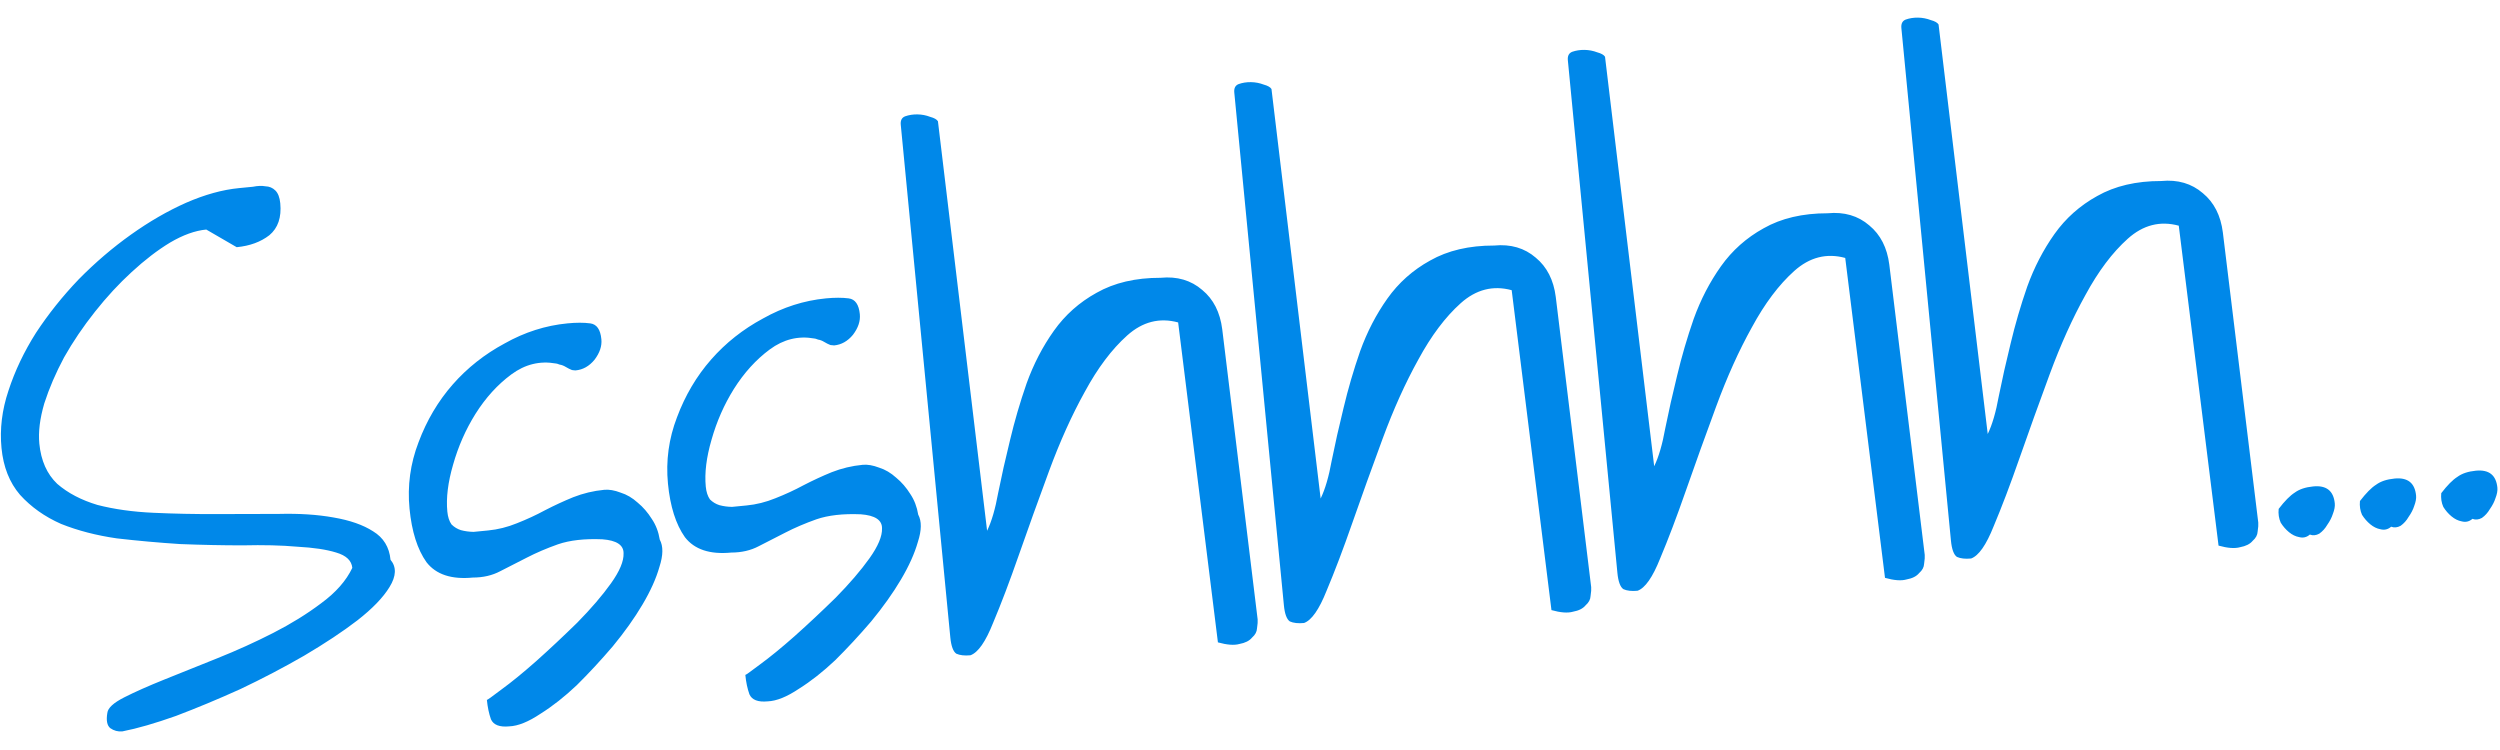 <svg width="120" height="36" viewBox="0 0 120 36" fill="none" xmlns="http://www.w3.org/2000/svg">
<path d="M5.152 34.223C5.176 33.985 5.446 33.735 5.962 33.474C6.479 33.212 7.122 32.926 7.893 32.616C8.663 32.306 9.513 31.965 10.443 31.592C11.372 31.22 12.263 30.816 13.116 30.38C13.969 29.944 14.735 29.47 15.415 28.957C16.119 28.441 16.618 27.875 16.911 27.258C16.877 26.908 16.618 26.662 16.133 26.521C15.672 26.377 15.051 26.284 14.27 26.242C13.51 26.174 12.636 26.153 11.65 26.177C10.684 26.177 9.682 26.156 8.642 26.115C7.623 26.049 6.613 25.958 5.613 25.843C4.634 25.702 3.74 25.471 2.932 25.148C2.145 24.801 1.488 24.334 0.96 23.75C0.456 23.163 0.16 22.414 0.072 21.505C-0.016 20.595 0.096 19.677 0.406 18.753C0.715 17.804 1.155 16.879 1.727 15.976C2.323 15.07 3.005 14.216 3.775 13.411C4.568 12.605 5.406 11.888 6.287 11.261C7.168 10.634 8.049 10.125 8.929 9.734C9.833 9.34 10.682 9.105 11.475 9.029C11.685 9.008 11.906 8.987 12.14 8.964C12.371 8.918 12.57 8.911 12.738 8.942C12.927 8.947 13.086 9.014 13.217 9.143C13.347 9.271 13.425 9.476 13.453 9.756C13.518 10.432 13.344 10.944 12.93 11.29C12.514 11.613 11.991 11.804 11.361 11.865L9.901 11.018C9.365 11.069 8.784 11.278 8.161 11.645C7.56 12.009 6.946 12.481 6.319 13.059C5.714 13.612 5.127 14.246 4.561 14.96C3.994 15.674 3.499 16.405 3.077 17.152C2.678 17.897 2.361 18.634 2.126 19.363C1.913 20.09 1.834 20.734 1.888 21.294C1.967 22.11 2.253 22.753 2.746 23.224C3.26 23.669 3.905 24.006 4.681 24.238C5.478 24.443 6.373 24.569 7.366 24.614C8.36 24.659 9.362 24.68 10.374 24.676C11.387 24.672 12.387 24.67 13.376 24.668C14.363 24.643 15.239 24.7 16.006 24.838C16.796 24.973 17.43 25.195 17.907 25.502C18.407 25.806 18.687 26.262 18.745 26.869C19.038 27.217 19.022 27.654 18.696 28.18C18.391 28.681 17.877 29.213 17.155 29.777C16.453 30.316 15.601 30.881 14.599 31.473C13.618 32.039 12.598 32.573 11.54 33.075C10.479 33.555 9.45 33.984 8.45 34.363C7.449 34.719 6.59 34.967 5.873 35.107C5.663 35.127 5.47 35.075 5.293 34.951C5.139 34.825 5.092 34.582 5.152 34.223ZM23.37 33.592C23.372 33.615 23.604 33.451 24.064 33.1C24.548 32.748 25.105 32.294 25.734 31.738C26.384 31.157 27.042 30.54 27.709 29.887C28.374 29.211 28.913 28.581 29.328 28C29.743 27.418 29.944 26.939 29.931 26.564C29.939 26.163 29.599 25.937 28.912 25.886C28.061 25.85 27.35 25.931 26.78 26.127C26.234 26.321 25.737 26.534 25.288 26.766C24.84 26.997 24.413 27.215 24.009 27.419C23.628 27.621 23.191 27.722 22.696 27.723C21.67 27.822 20.928 27.576 20.47 26.984C20.034 26.367 19.763 25.511 19.657 24.414C19.551 23.318 19.695 22.256 20.09 21.229C20.483 20.178 21.03 19.254 21.73 18.456C22.43 17.659 23.261 17.002 24.223 16.485C25.183 15.944 26.189 15.623 27.238 15.522C27.658 15.481 28.023 15.481 28.333 15.522C28.643 15.563 28.821 15.816 28.866 16.283C28.898 16.609 28.788 16.938 28.537 17.268C28.285 17.575 27.983 17.746 27.633 17.779C27.61 17.782 27.55 17.776 27.455 17.762C27.357 17.724 27.258 17.674 27.158 17.614C27.058 17.553 26.96 17.515 26.864 17.501C26.767 17.463 26.706 17.445 26.683 17.448C25.916 17.31 25.203 17.485 24.544 17.972C23.884 18.46 23.31 19.092 22.82 19.87C22.351 20.622 21.994 21.433 21.748 22.305C21.501 23.153 21.409 23.903 21.472 24.556C21.497 24.813 21.564 25.018 21.673 25.173C21.803 25.302 21.953 25.393 22.123 25.447C22.316 25.499 22.519 25.526 22.732 25.53C22.965 25.507 23.198 25.484 23.431 25.462C23.898 25.417 24.358 25.302 24.811 25.117C25.287 24.929 25.738 24.721 26.163 24.491C26.612 24.259 27.062 24.051 27.515 23.866C27.992 23.679 28.487 23.56 29 23.511C29.233 23.488 29.497 23.533 29.79 23.646C30.081 23.736 30.356 23.897 30.614 24.131C30.87 24.342 31.095 24.603 31.29 24.914C31.483 25.201 31.609 25.53 31.668 25.901C31.84 26.215 31.835 26.651 31.653 27.21C31.495 27.767 31.224 28.37 30.839 29.019C30.455 29.669 29.978 30.339 29.409 31.029C28.838 31.697 28.262 32.318 27.682 32.892C27.099 33.443 26.52 33.899 25.942 34.261C25.367 34.646 24.869 34.848 24.447 34.865C23.98 34.91 23.687 34.797 23.566 34.526C23.469 34.253 23.404 33.941 23.37 33.592ZM35.776 32.392C35.778 32.415 36.009 32.251 36.47 31.901C36.954 31.548 37.51 31.094 38.139 30.538C38.79 29.957 39.448 29.34 40.115 28.687C40.779 28.011 41.319 27.382 41.734 26.8C42.148 26.218 42.349 25.74 42.337 25.364C42.345 24.963 42.005 24.737 41.317 24.686C40.466 24.65 39.756 24.731 39.186 24.927C38.64 25.121 38.142 25.334 37.694 25.566C37.245 25.798 36.819 26.016 36.415 26.22C36.034 26.421 35.596 26.522 35.102 26.523C34.076 26.622 33.334 26.376 32.876 25.785C32.44 25.168 32.168 24.311 32.062 23.214C31.956 22.118 32.101 21.056 32.496 20.029C32.889 18.978 33.435 18.054 34.135 17.257C34.835 16.459 35.666 15.802 36.629 15.285C37.589 14.745 38.594 14.424 39.644 14.322C40.064 14.282 40.429 14.282 40.739 14.322C41.049 14.363 41.227 14.617 41.272 15.083C41.303 15.41 41.194 15.738 40.943 16.069C40.69 16.376 40.389 16.546 40.039 16.58C40.016 16.582 39.956 16.576 39.861 16.562C39.763 16.524 39.664 16.475 39.564 16.414C39.464 16.353 39.366 16.315 39.27 16.301C39.172 16.263 39.112 16.246 39.089 16.248C38.322 16.11 37.609 16.285 36.949 16.773C36.29 17.26 35.716 17.893 35.226 18.67C34.757 19.422 34.4 20.233 34.154 21.105C33.907 21.953 33.814 22.703 33.877 23.357C33.902 23.613 33.969 23.819 34.078 23.973C34.209 24.102 34.359 24.193 34.529 24.247C34.722 24.299 34.925 24.327 35.137 24.33C35.37 24.307 35.604 24.285 35.837 24.262C36.304 24.217 36.763 24.102 37.217 23.917C37.693 23.73 38.144 23.521 38.569 23.292C39.017 23.06 39.468 22.851 39.921 22.666C40.398 22.479 40.892 22.36 41.406 22.311C41.639 22.288 41.902 22.334 42.196 22.446C42.487 22.536 42.762 22.698 43.02 22.932C43.276 23.142 43.501 23.403 43.696 23.714C43.888 24.002 44.014 24.331 44.074 24.702C44.245 25.015 44.24 25.451 44.059 26.01C43.901 26.567 43.63 27.17 43.245 27.82C42.861 28.469 42.384 29.139 41.815 29.83C41.244 30.497 40.668 31.118 40.088 31.692C39.505 32.243 38.925 32.699 38.348 33.061C37.773 33.447 37.275 33.648 36.852 33.665C36.386 33.71 36.092 33.597 35.972 33.326C35.875 33.053 35.809 32.742 35.776 32.392ZM56.551 15.477C55.657 15.234 54.841 15.443 54.104 16.103C53.367 16.763 52.689 17.664 52.07 18.807C51.448 19.927 50.876 21.195 50.354 22.611C49.831 24.027 49.349 25.369 48.906 26.636C48.464 27.904 48.051 28.991 47.668 29.899C47.308 30.806 46.946 31.323 46.582 31.453C46.302 31.48 46.076 31.455 45.903 31.377C45.752 31.274 45.656 31.012 45.615 30.593L43.237 5.992C43.216 5.782 43.285 5.646 43.444 5.584C43.626 5.519 43.824 5.488 44.036 5.491C44.248 5.494 44.452 5.533 44.648 5.609C44.841 5.661 44.965 5.731 45.021 5.82L47.381 25.477C47.597 25.032 47.774 24.426 47.912 23.66C48.071 22.867 48.26 22.025 48.48 21.132C48.697 20.216 48.963 19.308 49.276 18.406C49.61 17.479 50.047 16.636 50.586 15.878C51.124 15.119 51.807 14.512 52.634 14.055C53.483 13.573 54.507 13.332 55.708 13.334C56.501 13.257 57.168 13.452 57.707 13.918C58.245 14.36 58.564 14.989 58.667 15.803L60.367 29.731C60.376 29.824 60.366 29.967 60.337 30.158C60.33 30.323 60.25 30.472 60.098 30.605C59.972 30.758 59.77 30.86 59.492 30.911C59.24 30.982 58.896 30.956 58.46 30.834L56.551 15.477ZM72.561 13.929C71.666 13.686 70.851 13.895 70.114 14.554C69.377 15.214 68.699 16.116 68.08 17.259C67.458 18.379 66.886 19.647 66.364 21.063C65.841 22.479 65.359 23.821 64.916 25.088C64.474 26.355 64.061 27.443 63.678 28.351C63.318 29.257 62.956 29.775 62.592 29.904C62.312 29.931 62.086 29.906 61.913 29.829C61.762 29.726 61.666 29.464 61.626 29.044L59.246 4.444C59.226 4.234 59.295 4.098 59.454 4.036C59.636 3.971 59.834 3.94 60.046 3.943C60.258 3.946 60.462 3.985 60.658 4.06C60.851 4.112 60.975 4.183 61.031 4.272L63.391 23.929C63.607 23.484 63.784 22.878 63.922 22.111C64.081 21.319 64.27 20.476 64.49 19.584C64.707 18.668 64.973 17.759 65.286 16.858C65.62 15.931 66.057 15.088 66.596 14.329C67.134 13.571 67.817 12.963 68.644 12.507C69.493 12.024 70.517 11.784 71.718 11.786C72.511 11.709 73.178 11.903 73.717 12.369C74.254 12.812 74.574 13.44 74.677 14.255L76.377 28.183C76.386 28.276 76.376 28.418 76.347 28.61C76.34 28.775 76.26 28.924 76.108 29.056C75.982 29.21 75.779 29.312 75.502 29.362C75.25 29.434 74.906 29.408 74.47 29.285L72.561 13.929ZM88.571 12.381C87.677 12.138 86.861 12.346 86.124 13.006C85.387 13.666 84.709 14.568 84.09 15.711C83.468 16.83 82.896 18.098 82.374 19.515C81.851 20.931 81.369 22.273 80.926 23.54C80.484 24.807 80.071 25.895 79.688 26.803C79.328 27.709 78.966 28.227 78.602 28.356C78.322 28.383 78.096 28.358 77.923 28.28C77.772 28.177 77.676 27.916 77.635 27.496L75.257 2.896C75.236 2.686 75.305 2.55 75.464 2.487C75.646 2.423 75.844 2.392 76.056 2.395C76.268 2.398 76.472 2.437 76.668 2.512C76.861 2.564 76.986 2.635 77.041 2.723L79.401 22.38C79.617 21.936 79.794 21.33 79.932 20.563C80.091 19.771 80.28 18.928 80.5 18.036C80.718 17.12 80.983 16.211 81.296 15.31C81.63 14.383 82.067 13.54 82.606 12.781C83.144 12.023 83.827 11.415 84.654 10.958C85.502 10.476 86.527 10.236 87.728 10.237C88.521 10.161 89.188 10.355 89.727 10.821C90.264 11.264 90.584 11.892 90.687 12.706L92.387 26.635C92.396 26.728 92.386 26.87 92.357 27.061C92.35 27.227 92.27 27.376 92.118 27.508C91.992 27.662 91.79 27.764 91.512 27.814C91.26 27.886 90.916 27.86 90.48 27.737L88.571 12.381ZM104.581 10.833C103.686 10.59 102.871 10.798 102.134 11.458C101.397 12.118 100.719 13.019 100.1 14.162C99.478 15.282 98.906 16.55 98.384 17.966C97.861 19.383 97.379 20.724 96.936 21.991C96.494 23.259 96.081 24.346 95.698 25.255C95.338 26.161 94.976 26.678 94.612 26.808C94.332 26.835 94.106 26.81 93.933 26.732C93.782 26.629 93.686 26.368 93.645 25.948L91.266 1.348C91.246 1.138 91.316 1.001 91.474 0.939C91.656 0.874 91.854 0.843 92.066 0.846C92.278 0.85 92.482 0.889 92.678 0.964C92.871 1.016 92.996 1.086 93.051 1.175L95.411 20.832C95.627 20.387 95.804 19.782 95.942 19.015C96.101 18.222 96.29 17.38 96.51 16.487C96.728 15.572 96.993 14.663 97.306 13.761C97.64 12.834 98.077 11.992 98.615 11.233C99.154 10.475 99.837 9.867 100.664 9.41C101.513 8.928 102.537 8.687 103.738 8.689C104.531 8.612 105.198 8.807 105.737 9.273C106.274 9.715 106.594 10.344 106.697 11.158L108.397 25.086C108.406 25.18 108.396 25.322 108.367 25.513C108.36 25.678 108.28 25.828 108.128 25.96C108.002 26.113 107.8 26.215 107.522 26.266C107.27 26.337 106.926 26.312 106.49 26.189L104.581 10.833ZM109.376 24.427C109.668 24.045 109.926 23.785 110.148 23.645C110.367 23.483 110.664 23.384 111.037 23.348C111.667 23.287 112.011 23.559 112.07 24.166C112.084 24.306 112.053 24.474 111.977 24.669C111.923 24.839 111.834 25.013 111.71 25.19C111.609 25.364 111.481 25.506 111.327 25.615C111.171 25.701 111.019 25.716 110.872 25.659C110.72 25.792 110.548 25.832 110.354 25.78C110.186 25.749 110.026 25.671 109.872 25.544C109.719 25.418 109.586 25.266 109.475 25.088C109.385 24.885 109.351 24.664 109.376 24.427ZM113.278 24.049C113.571 23.668 113.828 23.407 114.05 23.268C114.27 23.105 114.566 23.006 114.94 22.97C115.57 22.909 115.914 23.182 115.972 23.788C115.986 23.928 115.955 24.096 115.88 24.292C115.826 24.462 115.736 24.636 115.612 24.812C115.511 24.987 115.384 25.129 115.23 25.238C115.073 25.324 114.921 25.338 114.775 25.282C114.623 25.414 114.45 25.455 114.257 25.403C114.089 25.372 113.928 25.293 113.775 25.167C113.621 25.04 113.489 24.888 113.377 24.711C113.287 24.507 113.254 24.287 113.278 24.049ZM117.18 23.672C117.473 23.29 117.731 23.03 117.953 22.891C118.172 22.728 118.469 22.629 118.842 22.593C119.472 22.532 119.816 22.805 119.875 23.411C119.888 23.551 119.858 23.719 119.782 23.915C119.728 24.085 119.639 24.258 119.515 24.435C119.414 24.61 119.286 24.751 119.132 24.86C118.975 24.946 118.824 24.961 118.677 24.904C118.525 25.037 118.352 25.077 118.159 25.025C117.991 24.994 117.831 24.916 117.677 24.789C117.524 24.663 117.391 24.511 117.28 24.333C117.189 24.13 117.156 23.91 117.18 23.672Z" fill="#0088E9"/>
</svg>
